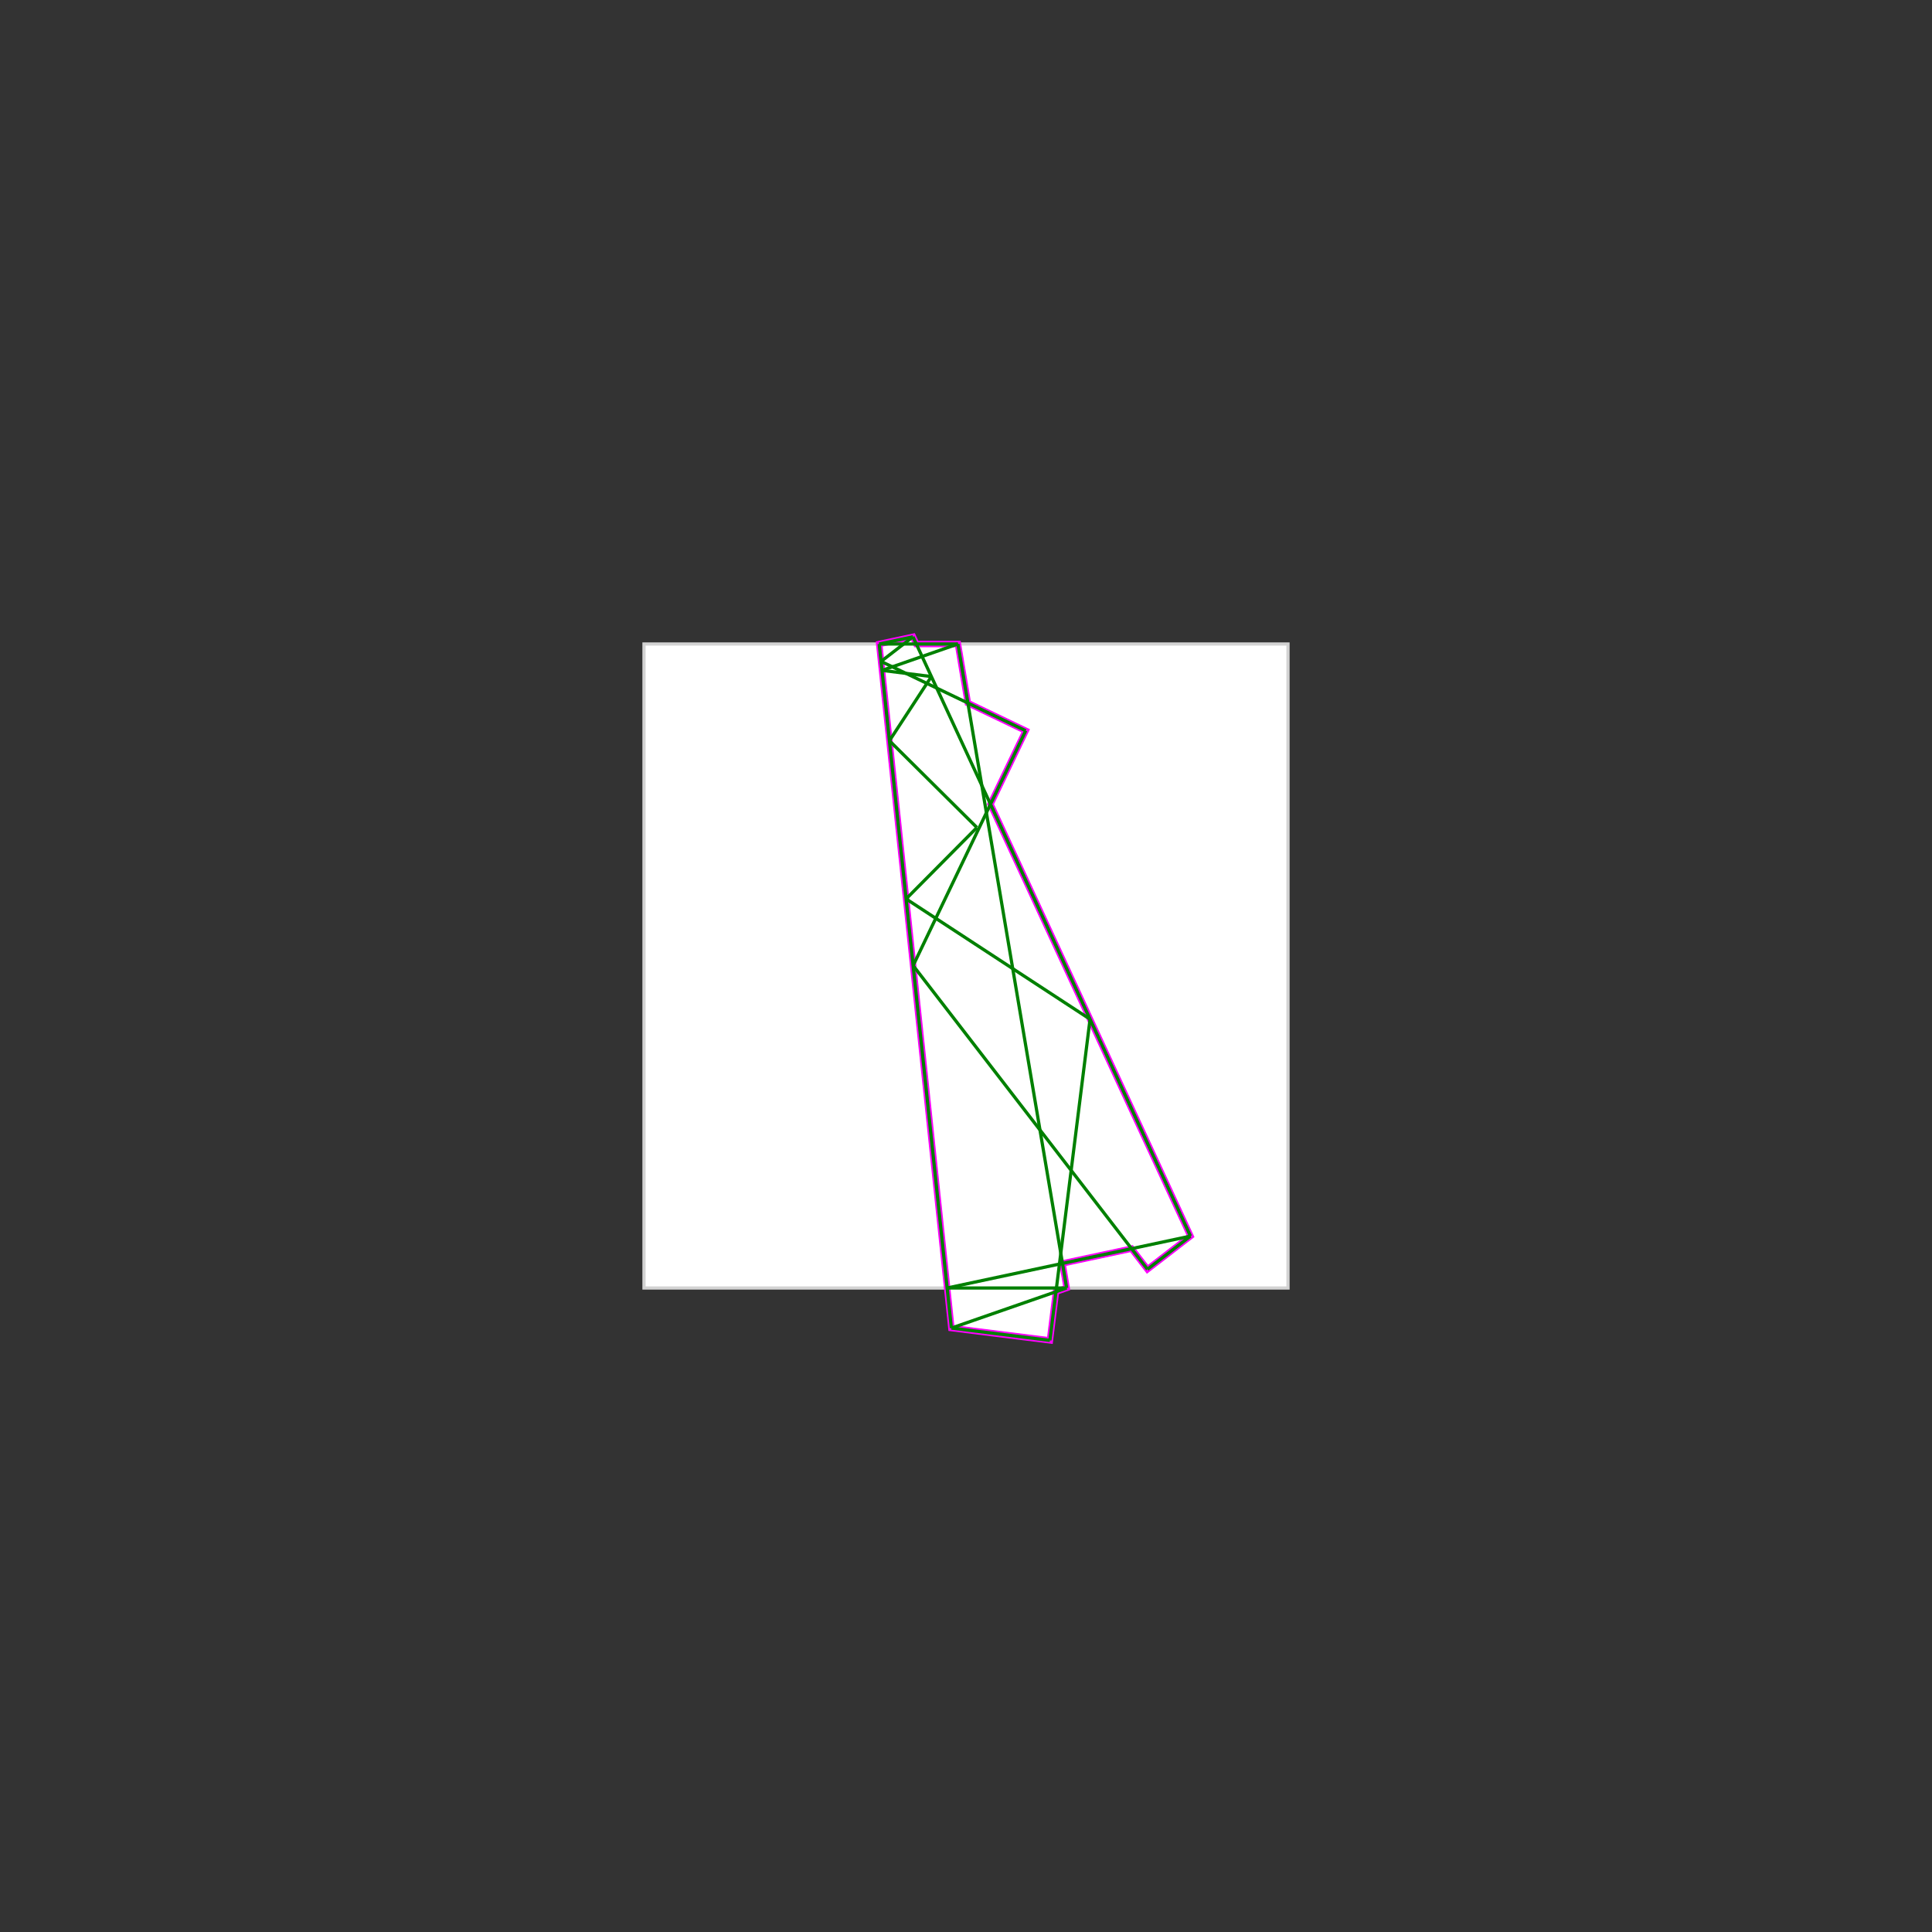 <svg baseProfile="full" height="600" version="1.1" viewBox="0 0 600 600" width="600" xmlns="http://www.w3.org/2000/svg" xmlns:ev="http://www.w3.org/2001/xml-events" xmlns:xlink="http://www.w3.org/1999/xlink"><rect x="0" y="0" width="600" height="600" style="fill:#333333;stroke:none;opacity:1;fill-opacity:1"/><defs><style type="text/css"><![CDATA[
    rect { stroke: lightgray; stroke-width: 1; fill: white; }
    polygon { stroke: magenta; stroke-width: 2; fill: white; }
    line { stroke: green; stroke-width: 1; }
    ]]></style></defs><g><rect height="200" width="200" x="200" y="200" /><polygon points="283.534,197.763 284.569,200.0 297.493,200.0 300.589,218.338 318.536,226.94 307.604,249.747 369.714,383.879 356.354,394.187 351.413,387.783 329.969,392.358 331.259,400.0 327.947,401.151 326.057,416.268 295.457,412.444 273.049,200.0" /><line x1="283.534" x2="369.714" y1="197.763" y2="383.879" /><line x1="273.62" x2="318.536" y1="205.412" y2="226.94" /><line x1="276.218" x2="303.388" y1="230.042" y2="256.999" /><line x1="297.493" x2="331.259" y1="200.0" y2="400.0" /><line x1="273.049" x2="295.457" y1="200.0" y2="412.444" /><line x1="283.583" x2="356.354" y1="299.864" y2="394.187" /><line x1="273.914" x2="289.252" y1="208.195" y2="210.112" /><line x1="273.049" x2="297.493" y1="200.0" y2="200.0" /><line x1="283.534" x2="273.049" y1="197.763" y2="200.0" /><line x1="281.399" x2="338.524" y1="279.162" y2="316.52" /><line x1="338.524" x2="326.057" y1="316.52" y2="416.268" /><line x1="297.493" x2="273.914" y1="200.0" y2="208.195" /><line x1="283.534" x2="273.62" y1="197.763" y2="205.412" /><line x1="289.252" x2="276.218" y1="210.112" y2="230.042" /><line x1="318.536" x2="283.583" y1="226.94" y2="299.864" /><line x1="303.388" x2="281.399" y1="256.999" y2="279.162" /><line x1="369.714" x2="356.354" y1="383.879" y2="394.187" /><line x1="295.457" x2="326.057" y1="412.444" y2="416.268" /><line x1="294.145" x2="331.259" y1="400.0" y2="400.0" /><line x1="369.714" x2="294.145" y1="383.879" y2="400.0" /><line x1="331.259" x2="295.457" y1="400.0" y2="412.444" /></g></svg>
